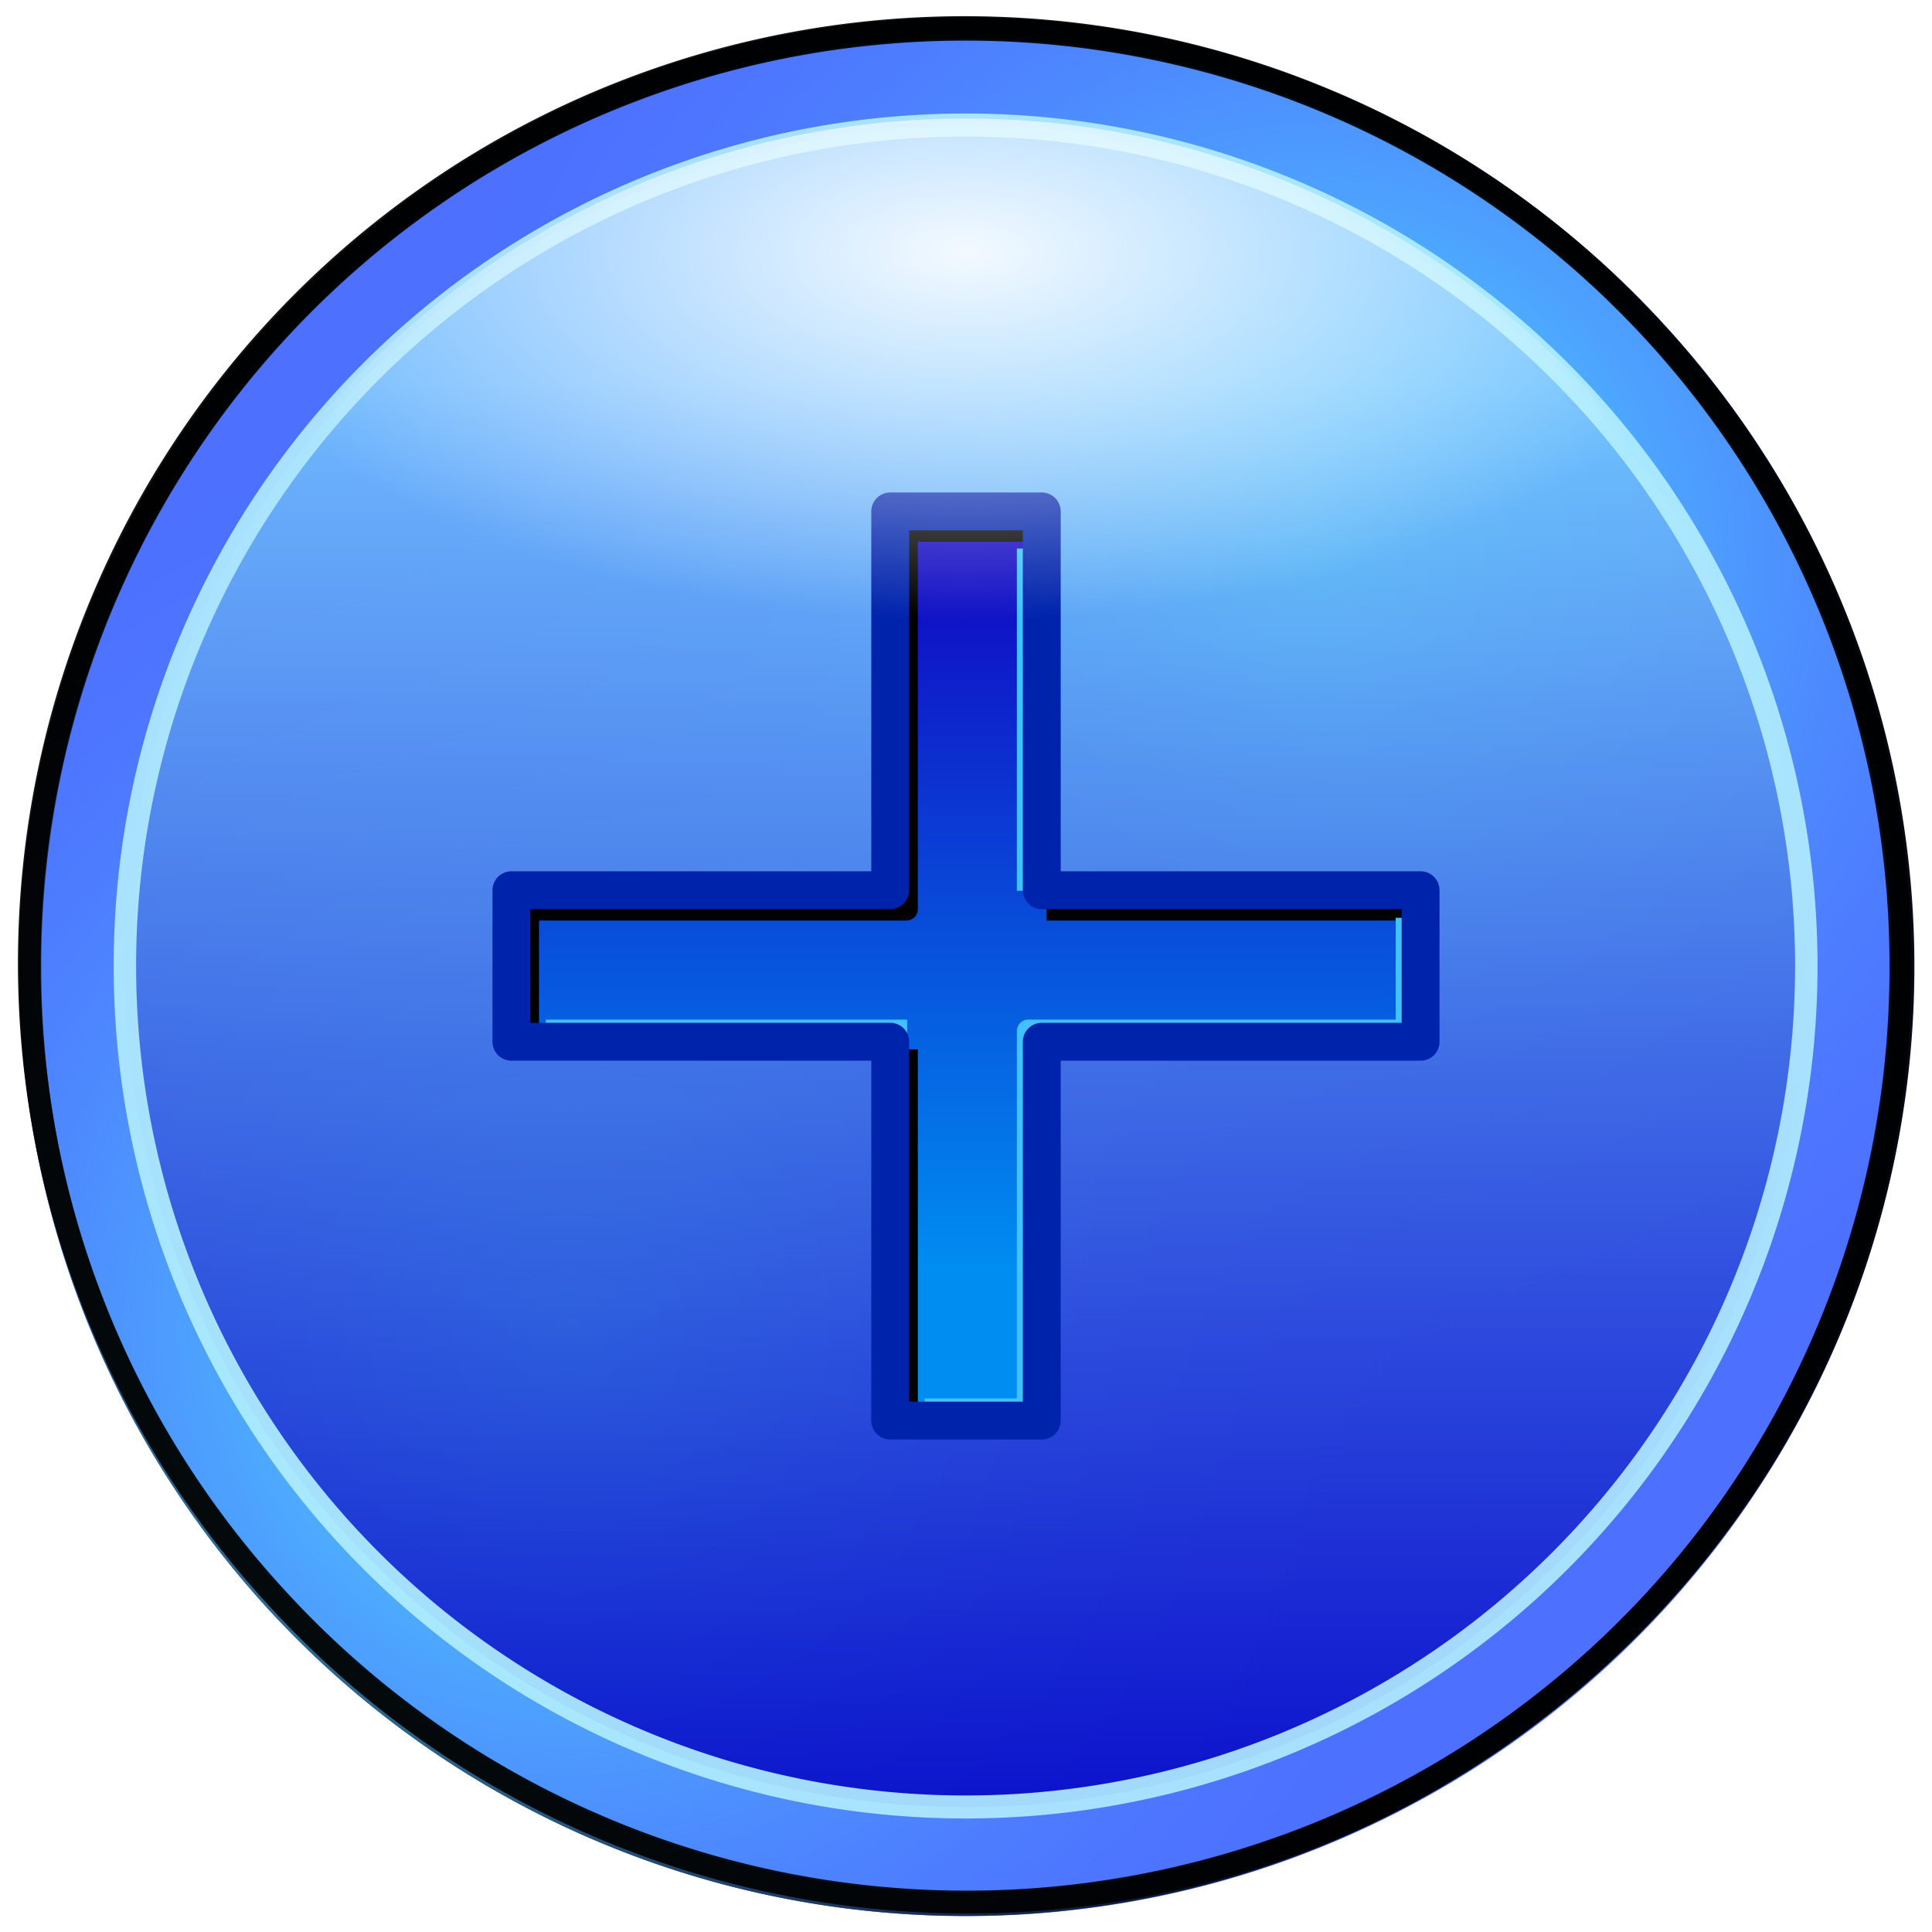 <?xml version="1.0" encoding="UTF-8" standalone="no"?>
<!-- Created with Inkscape (http://www.inkscape.org/) -->
<svg xmlns:dc="http://purl.org/dc/elements/1.1/" xmlns:cc="http://creativecommons.org/ns#" xmlns:rdf="http://www.w3.org/1999/02/22-rdf-syntax-ns#" xmlns:svg="http://www.w3.org/2000/svg" xmlns="http://www.w3.org/2000/svg" xmlns:xlink="http://www.w3.org/1999/xlink" xmlns:sodipodi="http://sodipodi.sourceforge.net/DTD/sodipodi-0.dtd" xmlns:inkscape="http://www.inkscape.org/namespaces/inkscape" width="510" height="510" id="svg2438" sodipodi:version="0.32" inkscape:version="0.46" sodipodi:docname="bouton bleu.svg" inkscape:output_extension="org.inkscape.output.svg.inkscape" version="1.0" inkscape:export-filename="C:\VAITUA\Dessin\bouton bleu.png" inkscape:export-xdpi="90" inkscape:export-ydpi="90" style="display:inline">
  <defs id="defs2440">
    <linearGradient id="linearGradient3219">
      <stop style="stop-color:#4d70ff;stop-opacity:1;" offset="0" id="stop3221"/>
      <stop style="stop-color:#4d70ff;stop-opacity:1;" offset="1" id="stop3223"/>
    </linearGradient>
    <linearGradient id="linearGradient3211">
      <stop style="stop-color:#4d70ff;stop-opacity:1;" offset="0" id="stop3213"/>
      <stop style="stop-color:#0026c3;stop-opacity:1;" offset="1" id="stop3215"/>
    </linearGradient>
    <linearGradient id="linearGradient3239">
      <stop style="stop-color:#008df1;stop-opacity:1;" offset="0" id="stop3241"/>
      <stop style="stop-color:#1200bf;stop-opacity:1;" offset="1" id="stop3243"/>
    </linearGradient>
    <linearGradient inkscape:collect="always" id="linearGradient3197">
      <stop style="stop-color:#ffffff;stop-opacity:1;" offset="0" id="stop3199"/>
      <stop style="stop-color:#ffffff;stop-opacity:0;" offset="1" id="stop3201"/>
    </linearGradient>
    <linearGradient id="linearGradient3184">
      <stop style="stop-color:#0000c3;stop-opacity:1;" offset="0" id="stop3186"/>
      <stop style="stop-color:#76c7ff;stop-opacity:1;" offset="1" id="stop3188"/>
    </linearGradient>
    <linearGradient id="linearGradient3165">
      <stop style="stop-color:#4dfffb;stop-opacity:1;" offset="0" id="stop3167"/>
      <stop style="stop-color:#4d70ff;stop-opacity:0;" offset="1" id="stop3169"/>
    </linearGradient>
    <inkscape:perspective sodipodi:type="inkscape:persp3d" inkscape:vp_x="0 : 526.18109 : 1" inkscape:vp_y="0 : 1000 : 0" inkscape:vp_z="744.09448 : 526.18109 : 1" inkscape:persp3d-origin="372.04724 : 350.78739 : 1" id="perspective2446"/>
    <radialGradient inkscape:collect="always" xlink:href="#linearGradient3165" id="radialGradient3171" cx="240.771" cy="717.407" fx="240.771" fy="717.407" r="325.258" gradientTransform="matrix(1,0,0,0.947,0,31.296)" gradientUnits="userSpaceOnUse"/>
    <radialGradient inkscape:collect="always" xlink:href="#linearGradient3165" id="radialGradient3175" gradientUnits="userSpaceOnUse" gradientTransform="matrix(1,0,0,0.947,0,31.296)" cx="495.664" cy="455.19" fx="495.664" fy="455.19" r="325.258"/>
    <linearGradient inkscape:collect="always" xlink:href="#linearGradient3184" id="linearGradient3190" x1="245.986" y1="1025.143" x2="245.986" y2="736.049" gradientUnits="userSpaceOnUse"/>
    <radialGradient inkscape:collect="always" xlink:href="#linearGradient3197" id="radialGradient3203" cx="246.982" cy="615.471" fx="246.982" fy="615.471" r="198.495" gradientTransform="matrix(1,0,0,0.486,0,316.349)" gradientUnits="userSpaceOnUse"/>
    <linearGradient inkscape:collect="always" xlink:href="#linearGradient3184" id="linearGradient3212" gradientUnits="userSpaceOnUse" x1="250" y1="1026.246" x2="250" y2="687.511"/>
    <linearGradient inkscape:collect="always" xlink:href="#linearGradient3239" id="linearGradient3245" x1="270" y1="882.966" x2="270" y2="682.362" gradientUnits="userSpaceOnUse" gradientTransform="matrix(1,0,0,1,5.998,7.908)"/>
    <filter inkscape:collect="always" id="filter3347">
      <feGaussianBlur inkscape:collect="always" stdDeviation="2.189" id="feGaussianBlur3349"/>
    </filter>
    <filter inkscape:collect="always" id="filter3371">
      <feGaussianBlur inkscape:collect="always" stdDeviation="3.94" id="feGaussianBlur3373"/>
    </filter>
    <linearGradient inkscape:collect="always" xlink:href="#linearGradient3219" id="linearGradient3225" x1="54.286" y1="593.791" x2="697.143" y2="593.791" gradientUnits="userSpaceOnUse"/>
    <filter inkscape:collect="always" id="filter3259">
      <feGaussianBlur inkscape:collect="always" stdDeviation="3.518" id="feGaussianBlur3261"/>
    </filter>
    <linearGradient inkscape:collect="always" xlink:href="#linearGradient3239" id="linearGradient2440" gradientUnits="userSpaceOnUse" gradientTransform="matrix(1,0,0,1,7,6.999)" x1="270" y1="882.966" x2="270" y2="682.362"/>
    <linearGradient inkscape:collect="always" xlink:href="#linearGradient3184" id="linearGradient2445" gradientUnits="userSpaceOnUse" x1="250" y1="1026.246" x2="250" y2="687.511"/>
    <clipPath clipPathUnits="userSpaceOnUse" id="clipPath2447">
      <path sodipodi:type="arc" style="opacity:0.917;fill:url(#linearGradient2451);fill-opacity:1;stroke:#ffe242;stroke-width:2.366;stroke-linecap:square;stroke-linejoin:round;stroke-miterlimit:4;stroke-dasharray:none;stroke-dashoffset:0;stroke-opacity:1" id="path2449" sodipodi:cx="250" sodipodi:cy="855.2193" sodipodi:rx="175.71428" sodipodi:ry="171.42857" d="M 425.714,855.219 A 175.714,171.429 0 1 1 74.286,855.219 A 175.714,171.429 0 1 1 425.714,855.219 z" transform="matrix(1.243,0,0,1.293,-63.707,-303.602)"/>
    </clipPath>
    <linearGradient inkscape:collect="always" xlink:href="#linearGradient3184" id="linearGradient2451" gradientUnits="userSpaceOnUse" x1="250" y1="1026.246" x2="250" y2="687.511"/>
  </defs>
  <sodipodi:namedview id="base" pagecolor="#ffffff" bordercolor="#666666" borderopacity="1.0" inkscape:pageopacity="0.0" inkscape:pageshadow="2" inkscape:zoom="0.59215686" inkscape:cx="255" inkscape:cy="315.30611" inkscape:document-units="px" inkscape:current-layer="layer7" showgrid="false" inkscape:window-width="1152" inkscape:window-height="809" inkscape:window-x="-4" inkscape:window-y="-4" showguides="false" inkscape:guide-bbox="true" objecttolerance="10000" gridtolerance="10000" guidetolerance="10" showborder="true" inkscape:showpageshadow="true" borderlayer="true">
    <sodipodi:guide orientation="1,0" position="255,250" id="guide3192"/>
    <sodipodi:guide orientation="1,0" position="235,231.325" id="guide3215"/>
    <sodipodi:guide orientation="1,0" position="275,188.899" id="guide3217"/>
    <sodipodi:guide orientation="0,1" position="368.706,275" id="guide3219"/>
    <sodipodi:guide orientation="0,1" position="394.97,235" id="guide3221"/>
    <sodipodi:guide orientation="1,0" position="135,193.949" id="guide3223"/>
    <sodipodi:guide orientation="1,0" position="375,189.909" id="guide3225"/>
    <sodipodi:guide orientation="0,1" position="344.462,375" id="guide3227"/>
    <sodipodi:guide orientation="0,1" position="352.543,135" id="guide3229"/>
  </sodipodi:namedview>
  <g inkscape:groupmode="layer" id="layer2" inkscape:label="couleur" style="display:inline" transform="translate(-2,-554.362)">
    <path transform="matrix(0.778,0,0,0.822,-35.222,321.506)" d="M 697.143,593.791 A 321.429,304.286 0 1 1 54.286,593.791 A 321.429,304.286 0 1 1 697.143,593.791 z" sodipodi:ry="304.28571" sodipodi:rx="321.42856" sodipodi:cy="593.79077" sodipodi:cx="375.71429" id="path3160" style="opacity:1;fill:url(#linearGradient3225);fill-opacity:1;stroke:none;stroke-width:7.659;stroke-linecap:square;stroke-linejoin:round;stroke-miterlimit:4;stroke-dasharray:none;stroke-dashoffset:0;stroke-opacity:1;display:inline" sodipodi:type="arc"/>
  </g>
  <g inkscape:groupmode="layer" id="layer3" inkscape:label="dégradé" style="display:inline" transform="translate(-2,-554.362)">
    <path transform="matrix(0.768,0,0,0.812,-31.716,327.36)" d="M 697.143,593.791 A 321.429,304.286 0 1 1 54.286,593.791 A 321.429,304.286 0 1 1 697.143,593.791 z" sodipodi:ry="304.28571" sodipodi:rx="321.42856" sodipodi:cy="593.79077" sodipodi:cx="375.71429" id="path3173" style="opacity:0.917;fill:url(#radialGradient3175);fill-opacity:1;stroke:#000000;stroke-width:7.597;stroke-linecap:square;stroke-linejoin:round;stroke-miterlimit:4;stroke-dasharray:none;stroke-dashoffset:0;stroke-opacity:1;display:inline" sodipodi:type="arc"/>
  </g>
  <g inkscape:groupmode="layer" id="layer11" inkscape:label="degradé2" style="display:inline">
    <path sodipodi:type="arc" style="opacity:0.917;fill:url(#radialGradient3171);fill-opacity:1;stroke:none;stroke-width:7.659;stroke-linecap:square;stroke-linejoin:round;stroke-miterlimit:4;stroke-dasharray:none;stroke-dashoffset:0;stroke-opacity:1;display:inline" id="path3163" sodipodi:cx="375.71429" sodipodi:cy="593.79077" sodipodi:rx="321.42856" sodipodi:ry="304.28571" d="M 697.143,593.791 A 321.429,304.286 0 1 1 54.286,593.791 A 321.429,304.286 0 1 1 697.143,593.791 z" transform="matrix(0.778,0,0,0.822,-37.222,-232.856)"/>
  </g>
  <g inkscape:label="Calque 1" inkscape:groupmode="layer" id="layer1" style="display:inline" transform="translate(-2,-554.362)">
    <path sodipodi:type="arc" style="opacity:0.917;fill:none;fill-opacity:1;stroke:#000000;stroke-width:7.596;stroke-linecap:square;stroke-linejoin:round;stroke-miterlimit:4;stroke-dasharray:none;stroke-dashoffset:0;stroke-opacity:1" id="path2379" sodipodi:cx="375.71429" sodipodi:cy="593.79077" sodipodi:rx="321.42856" sodipodi:ry="304.28571" d="M 697.143,593.791 A 321.429,304.286 0 1 1 54.286,593.791 A 321.429,304.286 0 1 1 697.143,593.791 z" transform="matrix(0.567,-0.519,0.548,0.599,-281.381,648.367)"/>
  </g>
  <g inkscape:groupmode="layer" id="layer4" inkscape:label="cercle" transform="translate(-2,-554.362)" style="display:inline">
    <path sodipodi:type="arc" style="opacity:0.917;fill:url(#linearGradient3190);fill-opacity:1;stroke:#b9f4ff;stroke-width:4.691;stroke-linecap:square;stroke-linejoin:round;stroke-miterlimit:4;stroke-dasharray:none;stroke-dashoffset:0;stroke-opacity:1;filter:url(#filter3259)" id="path3182" sodipodi:cx="250" sodipodi:cy="855.2193" sodipodi:rx="175.71428" sodipodi:ry="171.42857" d="M 425.714,855.219 A 175.714,171.429 0 1 1 74.286,855.219 A 175.714,171.429 0 1 1 425.714,855.219 z" transform="matrix(1.263,0,0,1.295,-58.854,-298.147)"/>
  </g>
  <g inkscape:groupmode="layer" id="layer7" inkscape:label="couleur de la croix" transform="translate(-2,-554.362)" style="display:inline">
    <path id="path3234" d="M 137,789.362 C 137,789.362 237,789.362 237,789.362 L 237,689.362 L 277,689.362 L 277,789.362 L 377,789.362 L 377,829.362 L 277,829.362 L 277,929.362 L 237,929.362 L 237,829.362 L 137,829.362 L 137,789.362 z" style="opacity:1;fill:url(#linearGradient2440);fill-opacity:1;stroke:none;stroke-width:6;stroke-linecap:square;stroke-linejoin:round;stroke-miterlimit:4;stroke-dasharray:none;stroke-dashoffset:0;stroke-opacity:1;display:inline"/>
  </g>
  <g inkscape:groupmode="layer" id="layer8" inkscape:label="croix1" transform="translate(-2,-554.362)" style="display:inline">
    <path id="path3247" d="M 281.357,796.454 L 373.5,796.454 M 241.357,930.025 L 241.357,836.454 M 141.357,827.168 L 141.357,796.454 C 141.357,796.454 241.357,796.454 241.357,796.454 L 241.357,696.454 L 274.214,696.454" style="opacity:1;fill:none;fill-opacity:1;stroke:#000000;stroke-width:6;stroke-linecap:square;stroke-linejoin:round;stroke-miterlimit:4;stroke-dasharray:none;stroke-dashoffset:0;stroke-opacity:1;display:inline;filter:url(#filter3347)" sodipodi:nodetypes="ccccccccc" transform="matrix(1,0,0,1,-7.13227e-2,-2.092)"/>
  </g>
  <g inkscape:groupmode="layer" id="layer9" inkscape:label="croix2" style="display:inline" transform="translate(-2,-554.362)">
    <path id="path3352" d="M 238.55,828.596 L 149.157,828.596 M 373.5,801.728 L 373.5,828.596 L 273.5,828.596 L 273.5,928.596 L 249.157,928.596 M 273.5,704.254 L 273.5,788.596" style="opacity:1;fill:none;fill-opacity:1;stroke:#42c0ff;stroke-width:6;stroke-linecap:square;stroke-linejoin:round;stroke-miterlimit:4;stroke-dasharray:none;stroke-dashoffset:0;stroke-opacity:1;display:inline;filter:url(#filter3371)" sodipodi:nodetypes="ccccccccc" transform="matrix(1,0,0,1,-7.13227e-2,-2.092)"/>
  </g>
  <g inkscape:groupmode="layer" id="layer6" inkscape:label="croix" style="display:inline" transform="translate(-2,-554.362)">
    <path style="opacity:1;fill:none;fill-opacity:1;stroke:#0023ac;stroke-width:10;stroke-linecap:square;stroke-linejoin:round;stroke-miterlimit:4;stroke-dasharray:none;stroke-dashoffset:0;stroke-opacity:1" d="M 137,789.362 C 137,789.362 237,789.362 237,789.362 L 237,689.362 L 277,689.362 L 277,789.362 L 377,789.362 L 377,829.362 L 277,829.362 L 277,929.362 L 237,929.362 L 237,829.362 L 137,829.362 L 137,789.362 z" id="path3231"/>
  </g>
  <g inkscape:groupmode="layer" id="layer5" inkscape:label="blanc" style="display:inline" transform="translate(-2,-554.362)">
    <path sodipodi:type="arc" style="opacity:0.917;fill:url(#radialGradient3203);fill-opacity:1;stroke:none;stroke-width:3;stroke-linecap:square;stroke-linejoin:round;stroke-miterlimit:4;stroke-dasharray:none;stroke-dashoffset:0;stroke-opacity:1" id="path3195" sodipodi:cx="246.9823" sodipodi:cy="615.47119" sodipodi:rx="198.49498" sodipodi:ry="96.469566" d="M 445.477,615.471 A 198.495,96.47 0 1 1 48.487,615.471 A 198.495,96.47 0 1 1 445.477,615.471 z" clip-path="url(#clipPath2447)" transform="matrix(1.023,0,0,1.008,4.216,0.45)"/>
  </g>
</svg>